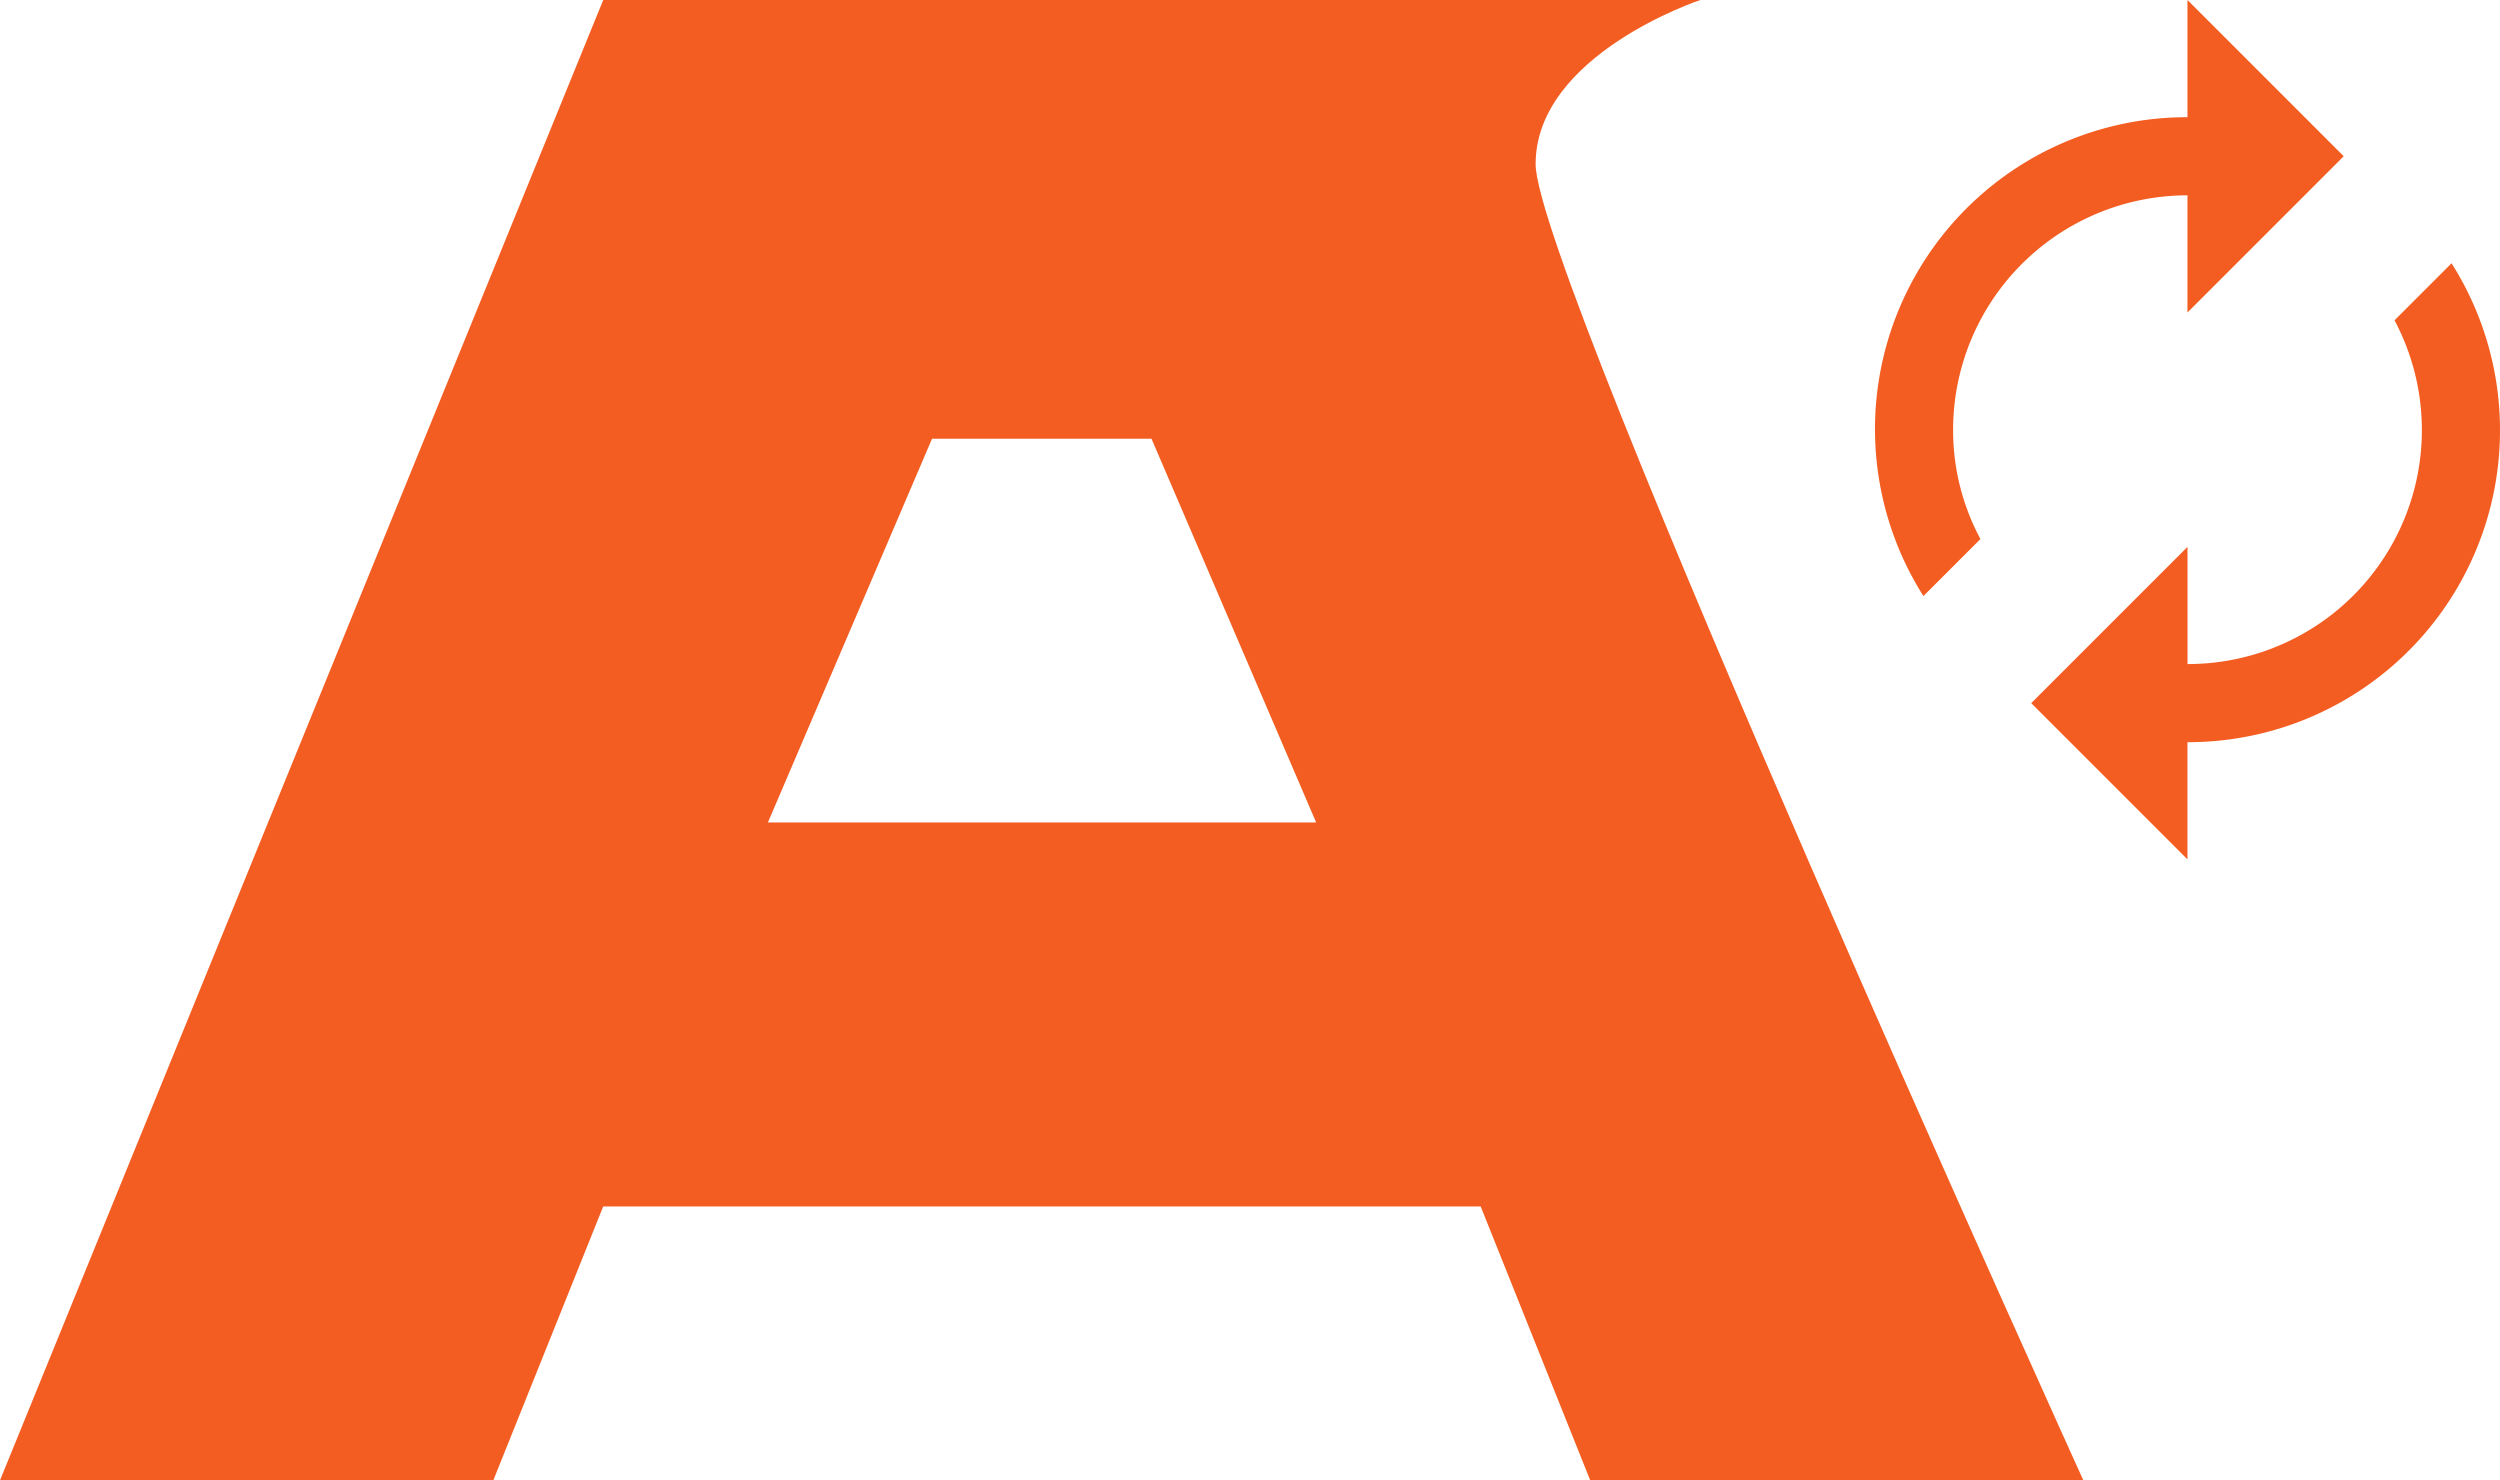 <svg xmlns="http://www.w3.org/2000/svg" width="67.554" height="40" viewBox="0 0 67.554 40">
  <g id="グループ_90" data-name="グループ 90" transform="translate(79 -1652)">
    <g id="グループ_85" data-name="グループ 85" transform="translate(-79 1652)">
      <path id="パス_3" data-name="パス 3" d="M41.495,4.435c0-2.96,4.45-4.435,4.45-4.435H16.3L0,40H13.33L16.3,32.6h23.71L42.97,40H56.295S41.495,7.395,41.495,4.435ZM20.75,22.225l4.435-10.37h5.93l4.45,10.37Z" transform="translate(0 0)" fill="#f45d22"/>
      <path id="ic_autorenew_24px" d="M12.444,6.278V9.444l4.222-4.222L12.444,1V4.167A8.429,8.429,0,0,0,5.309,17.107L6.85,15.566a6.2,6.2,0,0,1-.739-2.955A6.338,6.338,0,0,1,12.444,6.278ZM19.58,8.114,18.039,9.655a6.323,6.323,0,0,1-5.594,9.289V15.777L8.222,20l4.222,4.222V21.055A8.429,8.429,0,0,0,19.58,8.114Z" transform="translate(46.665 -1)" fill="#f45d22"/>
    </g>
  </g>
</svg>
